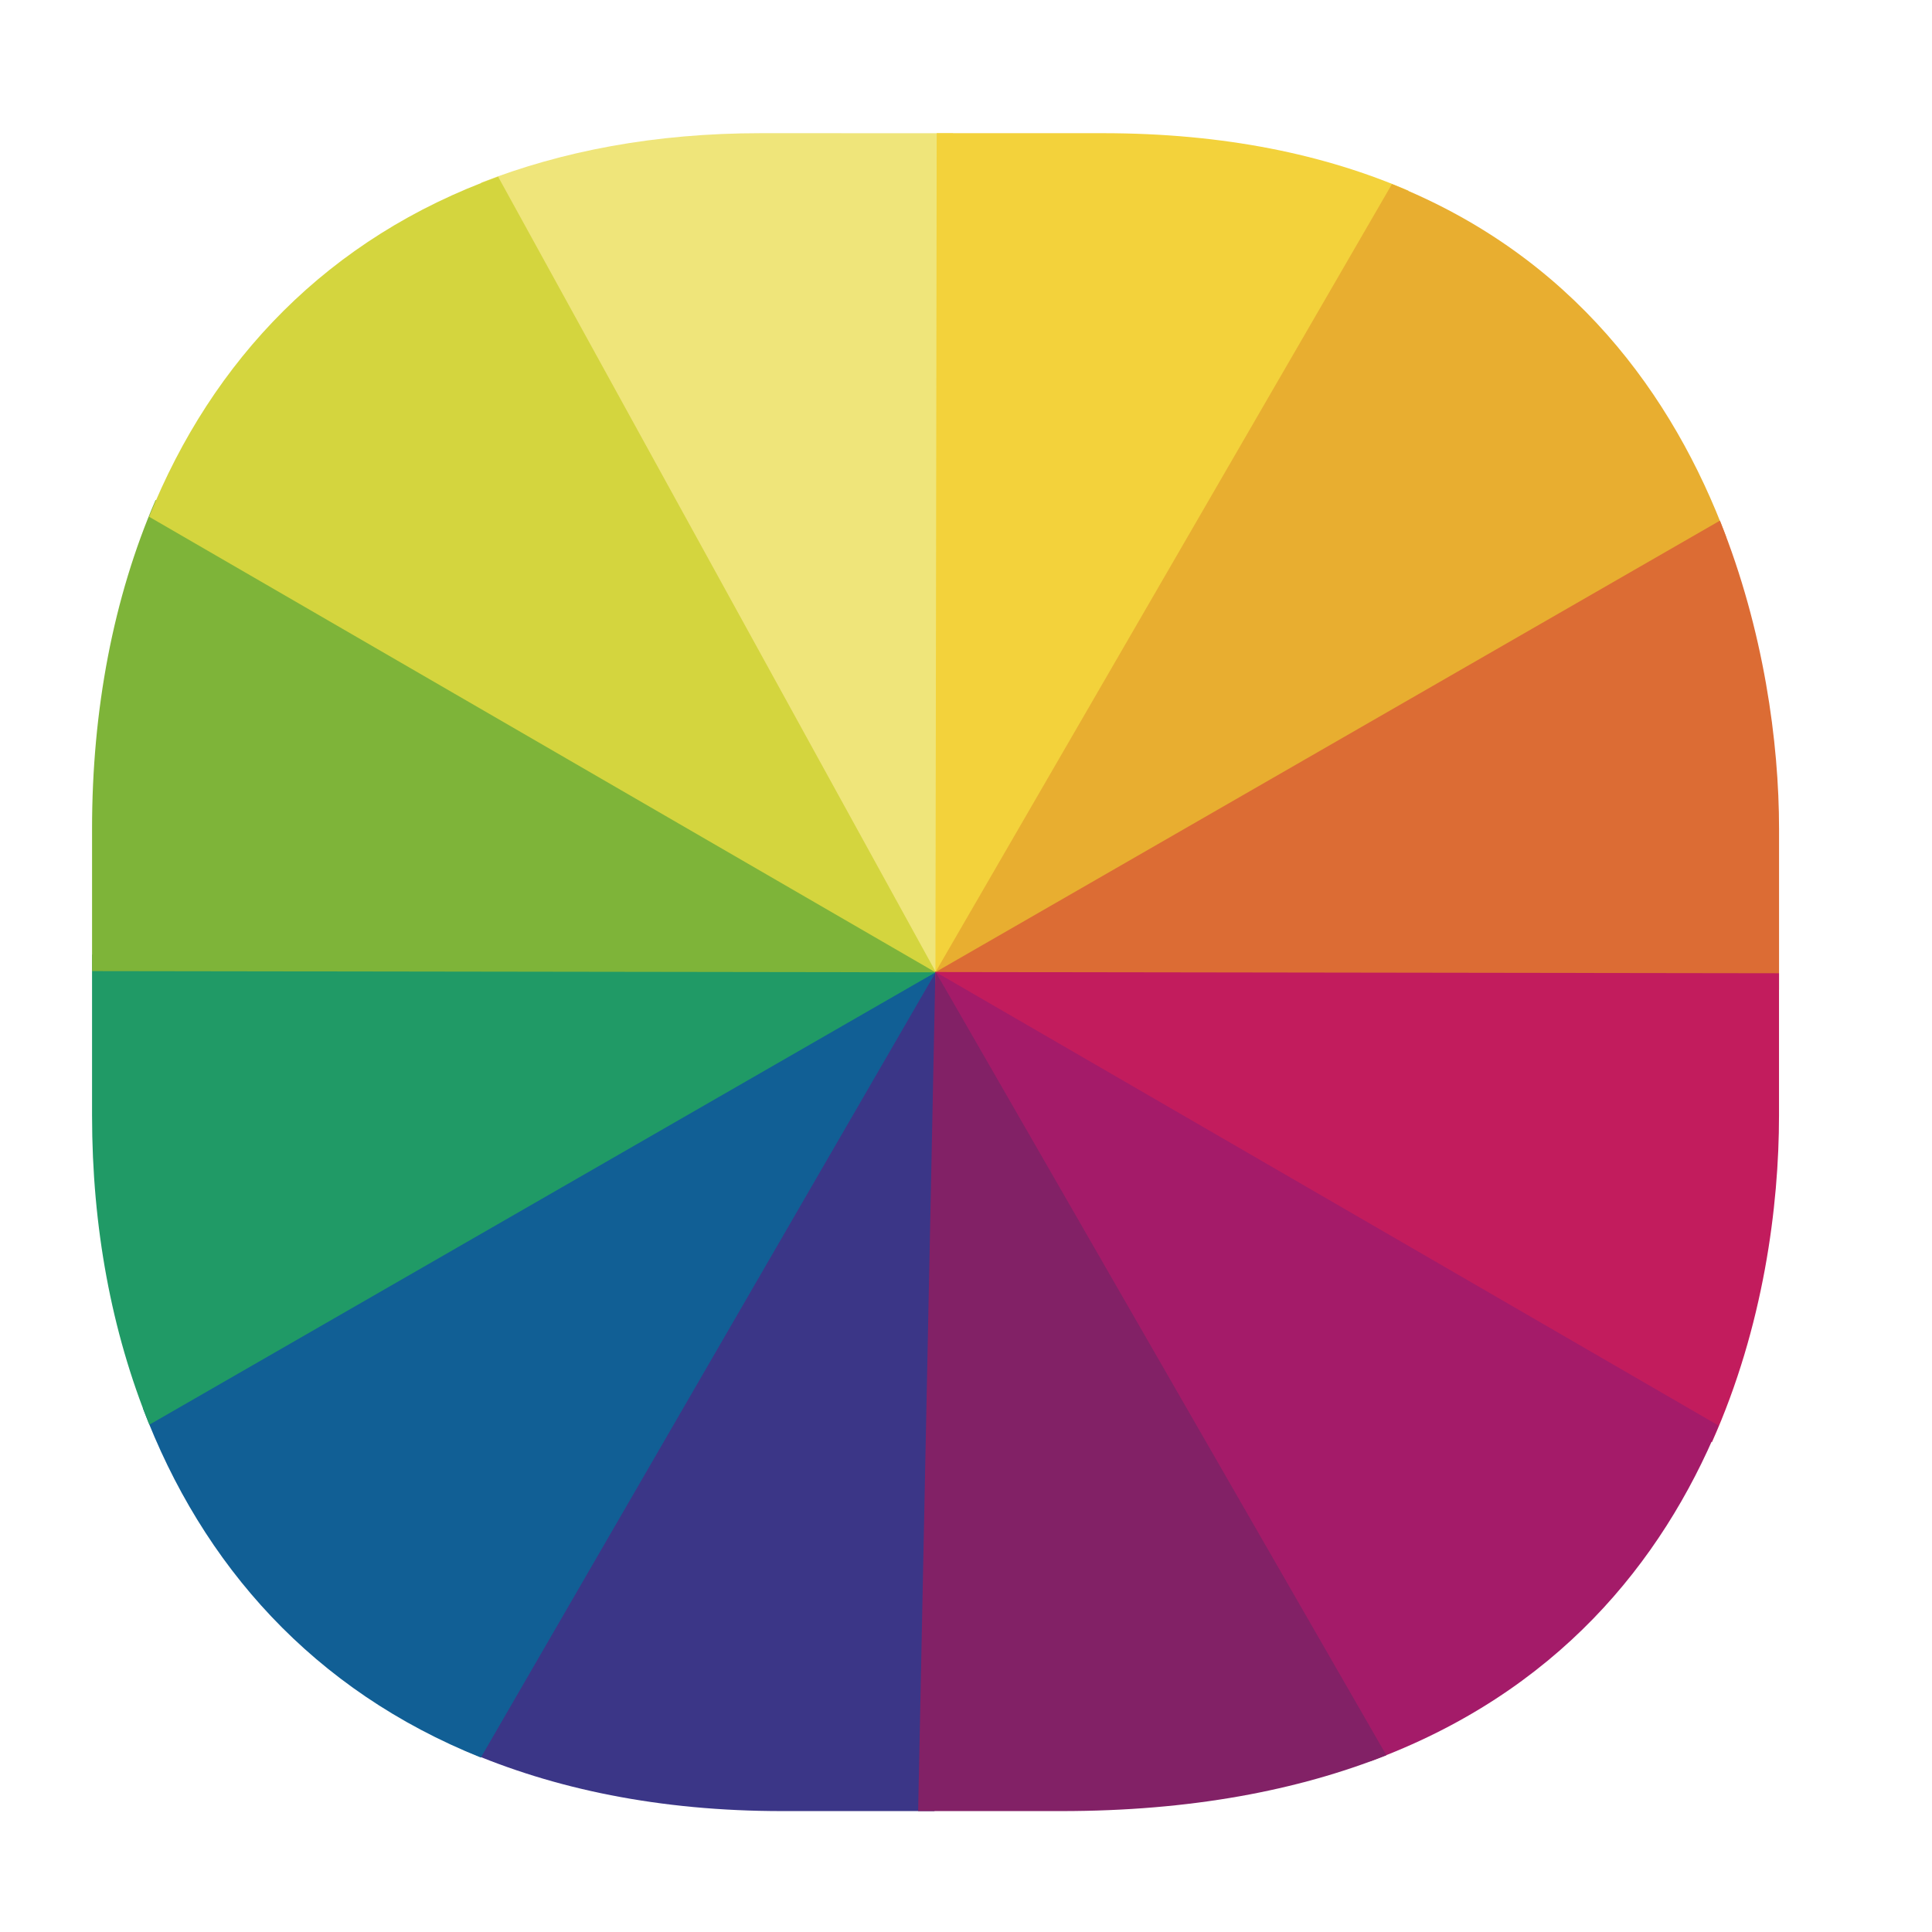 <svg height="48" width="48" xmlns="http://www.w3.org/2000/svg">
    <g fill-rule="evenodd">
        <path d="M18.9 3.309c-2.635 0-4.943.445-6.947 1.23L23.25 24.17l.428-20.86z" fill="#efe57a"/>
        <path d="M23.248 24.135l-11.707 19.35c2.224.964 4.845 1.511 7.893 1.511h3.783l.031-20.861z" fill="#3b3687"/>
        <path d="M23.272 3.309l-.031 20.863L34.996 4.74c-2.067-.896-4.572-1.431-7.6-1.431h-4.124z" fill="#f3d23b"/>
        <path d="M23.256 24.139L3.55 34.984c1.473 3.907 4.25 7.02 8.397 8.682z" fill="#115f95"/>
        <path d="M34.582 4.574l-11.35 19.594L42.89 13.35c-1.32-3.53-3.82-6.985-8.307-8.776z" fill="#e8ae30"/>
        <path d="M2.287 23.717v3.998c0 2.766.482 5.367 1.424 7.681l19.55-11.25z" fill="#209a66"/>
        <path d="M42.73 12.936L23.228 24.16l20.972.43v-3.998c0-2.141-.377-4.938-1.468-7.656z" fill="#dc6c34"/>
        <path d="M3.865 12.422c-1.05 2.43-1.578 5.21-1.578 8.17v3.535l20.975.03L3.865 12.421z" fill="#7eb439"/>
        <path d="M23.225 24.15l19.308 11.68c1.284-2.872 1.666-5.873 1.666-8.115V24.18l-20.974-.03z" fill="#c21c5d"/>
        <path d="M12.375 4.389c-4.22 1.518-7.104 4.555-8.67 8.45l19.553 11.327z" fill="#d4d53e"/>
        <path d="M23.23 24.14l10.8 19.624c4.654-1.707 7.26-4.965 8.667-8.346z" fill="#a41b69"/>
        <path d="M23.239 24.135l-.428 20.861h3.553c3.229 0 5.888-.517 8.08-1.387z" fill="#822166"/>
    </g>
</svg>
